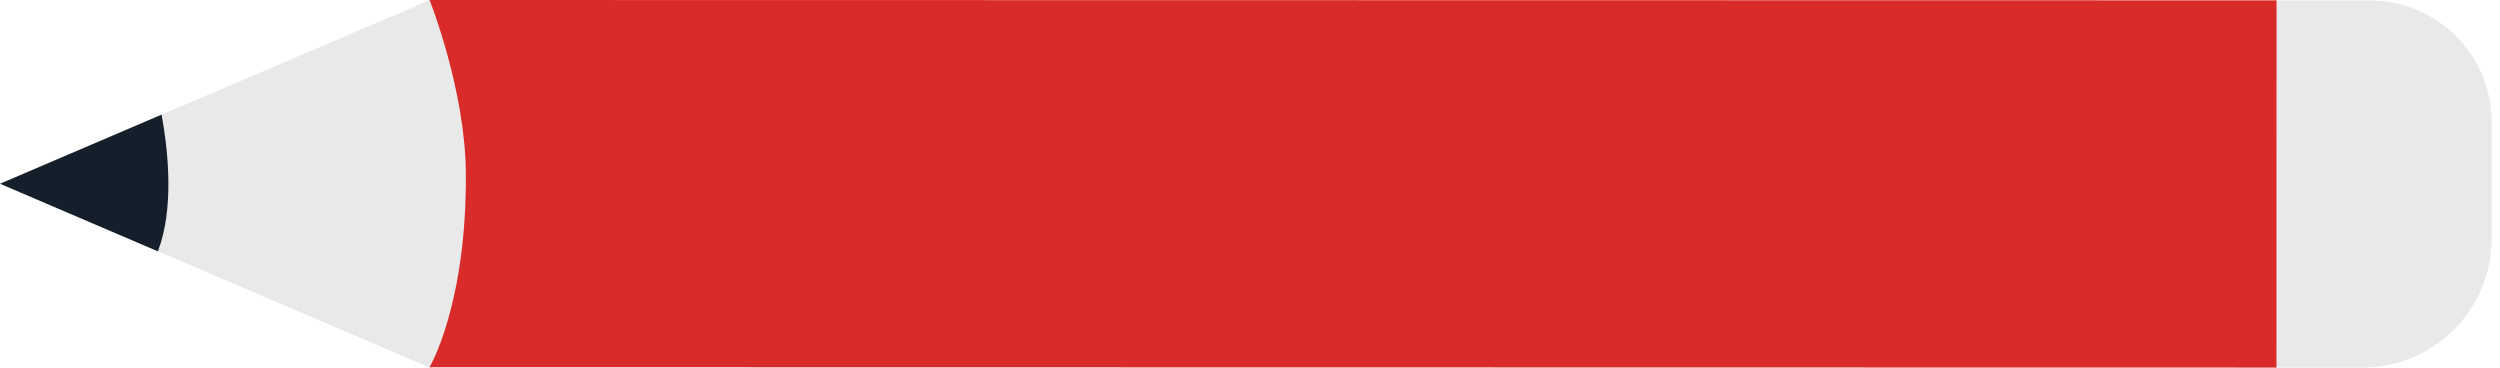 <svg width="136" height="20" viewBox="0 0 136 20" fill="none" xmlns="http://www.w3.org/2000/svg">
<path d="M23.348 -1.90735e-06L23.345 19.978L123.847 19.996L123.851 0.018L23.348 -1.90735e-06Z" fill="#D92C2A"/>
<path d="M23.36 19.988L8.589 13.67L0 9.996L8.794 6.236L23.372 0.01C23.372 0.01 25.315 4.873 25.344 9.449C25.383 16.627 23.36 19.988 23.36 19.988Z" fill="#E9E9E9"/>
<path d="M135.548 6.649V12.965C135.548 13.889 135.366 14.803 135.013 15.657C134.659 16.511 134.141 17.286 133.487 17.939C132.834 18.593 132.058 19.111 131.205 19.465C130.351 19.818 129.436 20 128.512 20H123.862V0.025H128.92C130.677 0.025 132.363 0.722 133.606 1.965C134.849 3.207 135.547 4.892 135.548 6.649Z" fill="#E9E9E9"/>
<path d="M8.791 6.236C9.157 8.256 9.476 11.349 8.589 13.673L0 9.996L8.791 6.236Z" fill="#151F2C"/>
</svg>

